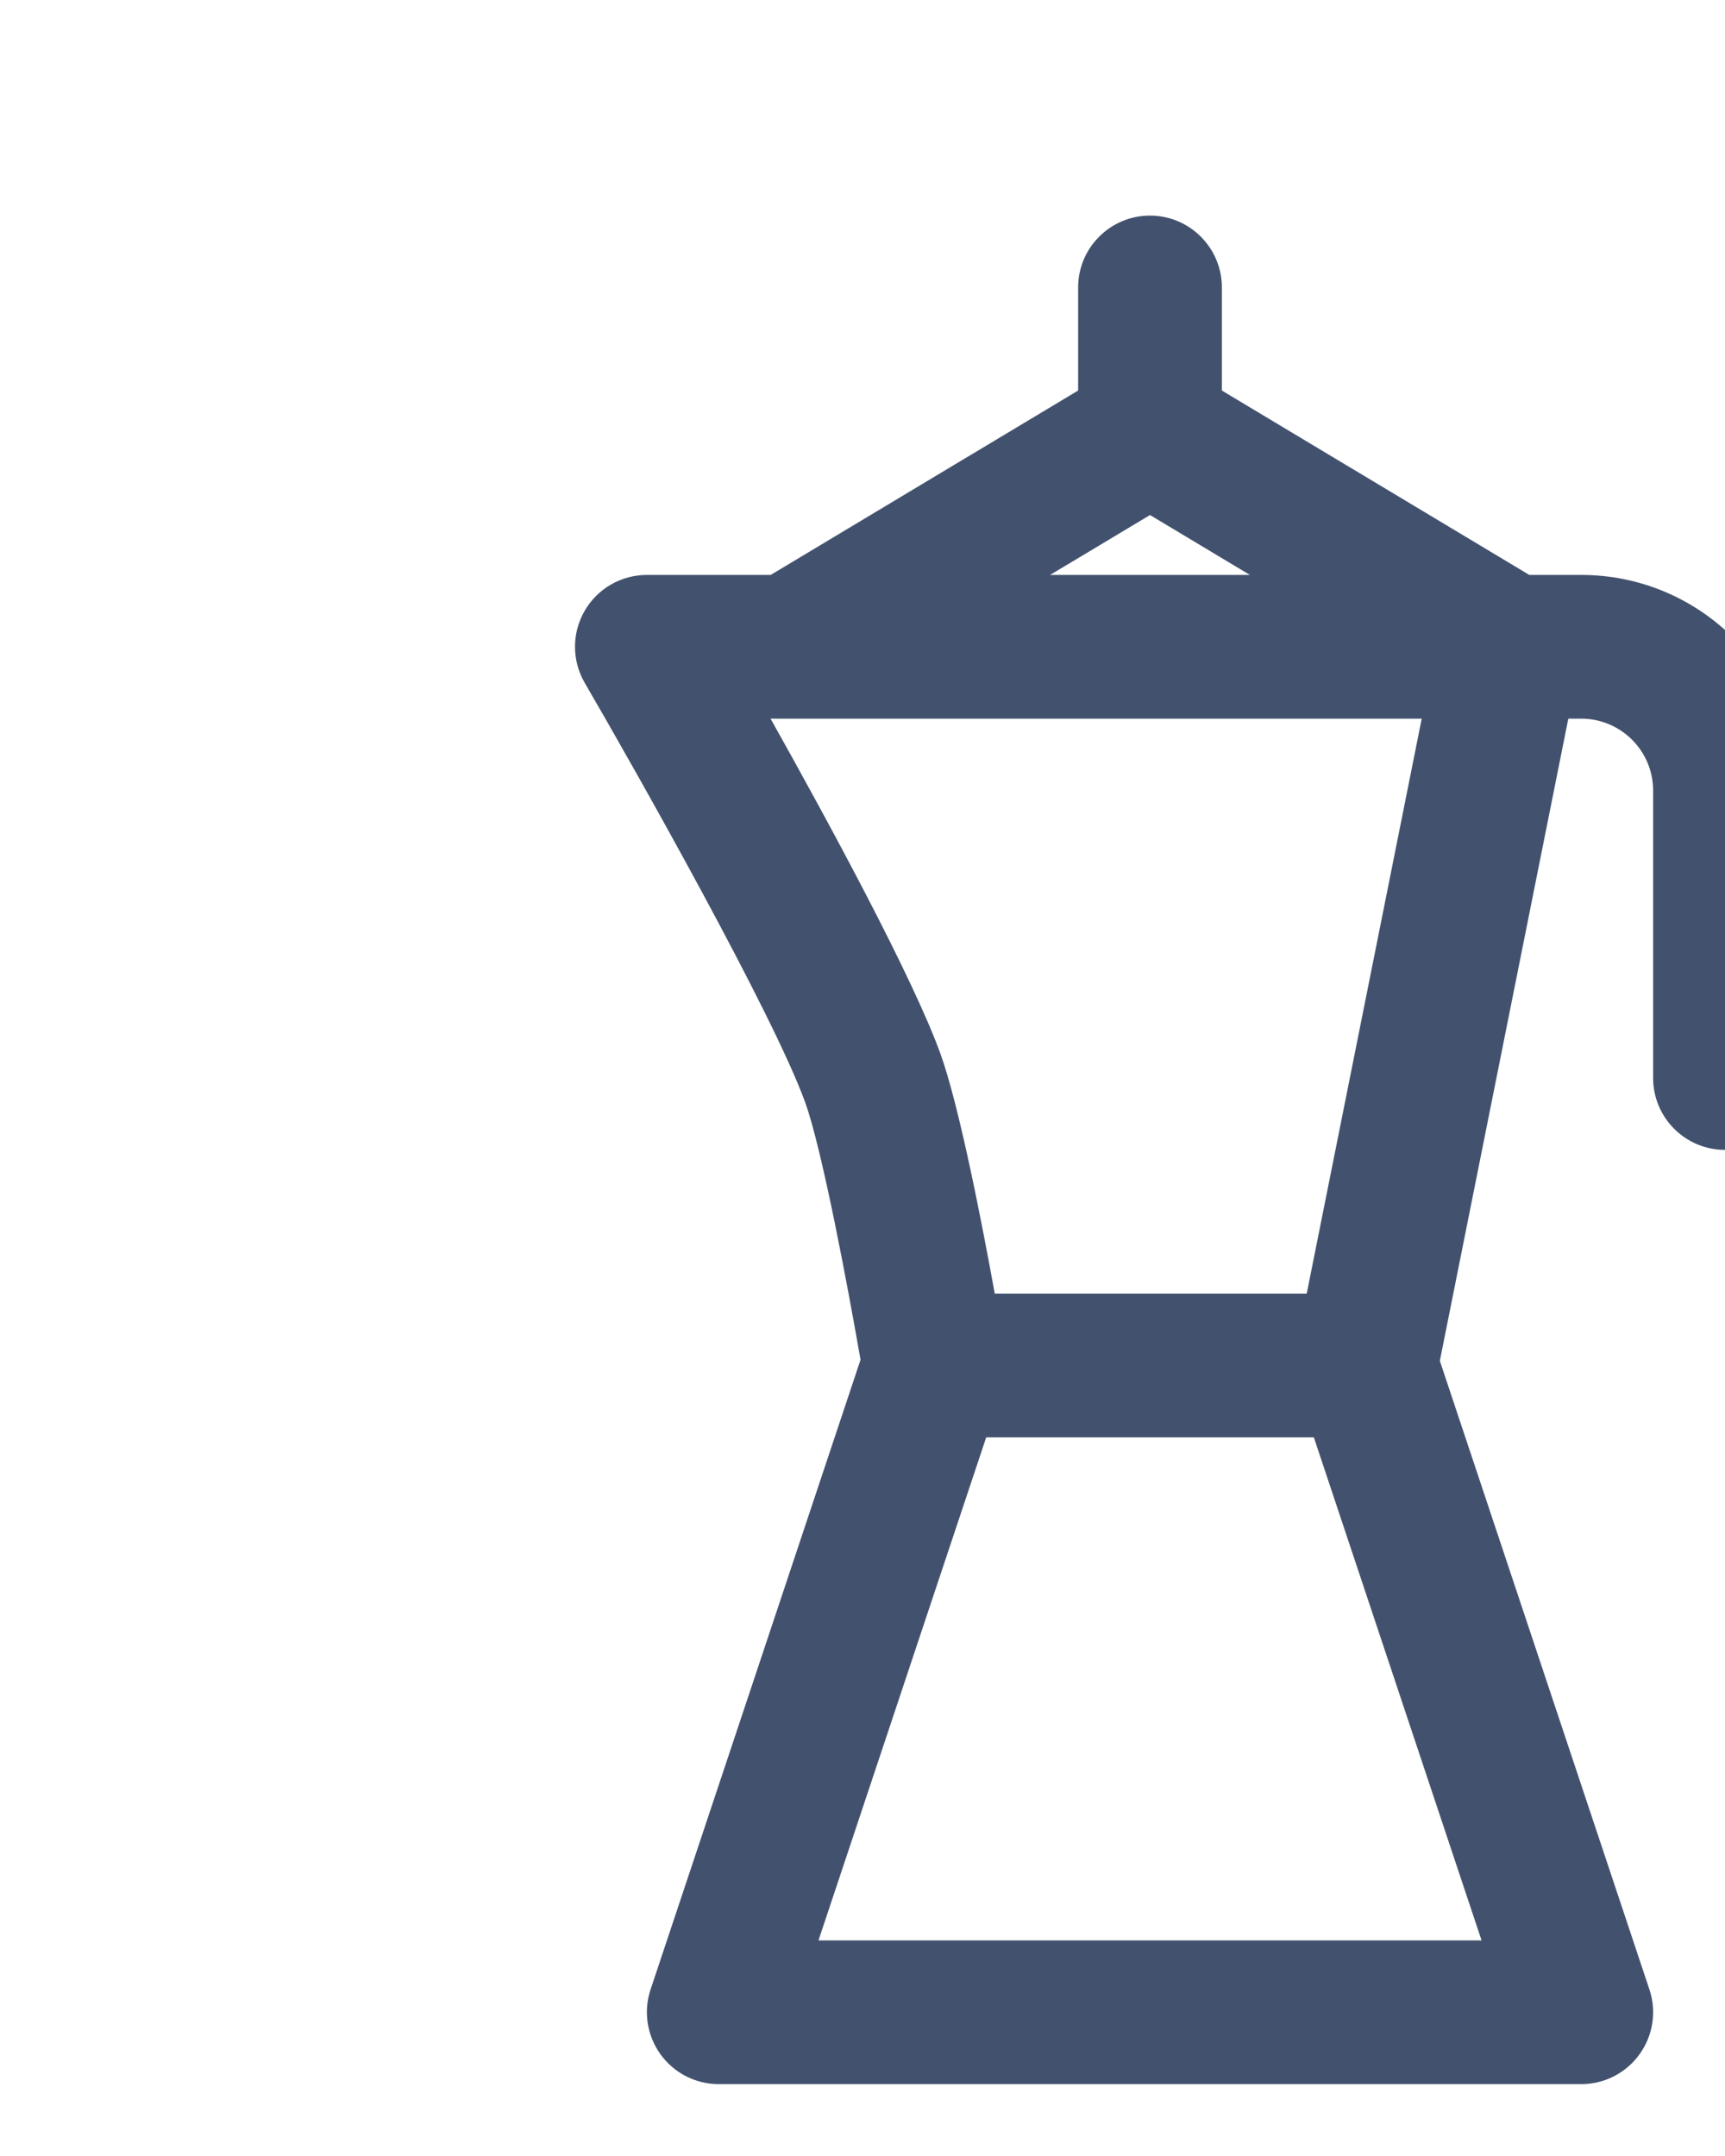 <svg xmlns="http://www.w3.org/2000/svg" version="1.1" x="0px" y="0px" viewBox="0 0 48 60"
     enable-background="new 0 0 64 64" xml:space="preserve">
    <g fill="#42526e">
        <path d="M44,16h-1.446L34,10.868V8c0-1.104-0.896-2-2-2s-2,0.896-2,2v2.868L21.446,16H18c-0.716,0-1.377,0.383-1.734,1.003   s-0.354,1.385,0.006,2.003c1.402,2.408,5.239,9.2,6.133,11.673c0.475,1.313,1.207,5.242,1.54,7.163l-5.842,17.524   c-0.203,0.61-0.101,1.28,0.275,1.802C18.753,57.691,19.357,58,20,58h24c0.643,0,1.246-0.309,1.622-0.831   c0.376-0.521,0.479-1.191,0.275-1.802l-5.832-17.496L43.64,20H44c1.103,0,2,0.897,2,2v8c0,1.104,0.896,2,2,2s2-0.896,2-2v-8   C50,18.691,47.309,16,44,16z M32,14.333L34.779,16h-5.559L32,14.333z M21.442,20h18.119l-3.2,16H27.68   c-0.365-2.014-0.995-5.246-1.513-6.68C25.401,27.204,23.079,22.919,21.442,20z M41.226,54H22.775l4.667-14h9.117L41.226,54z"/>
    </g>
</svg>